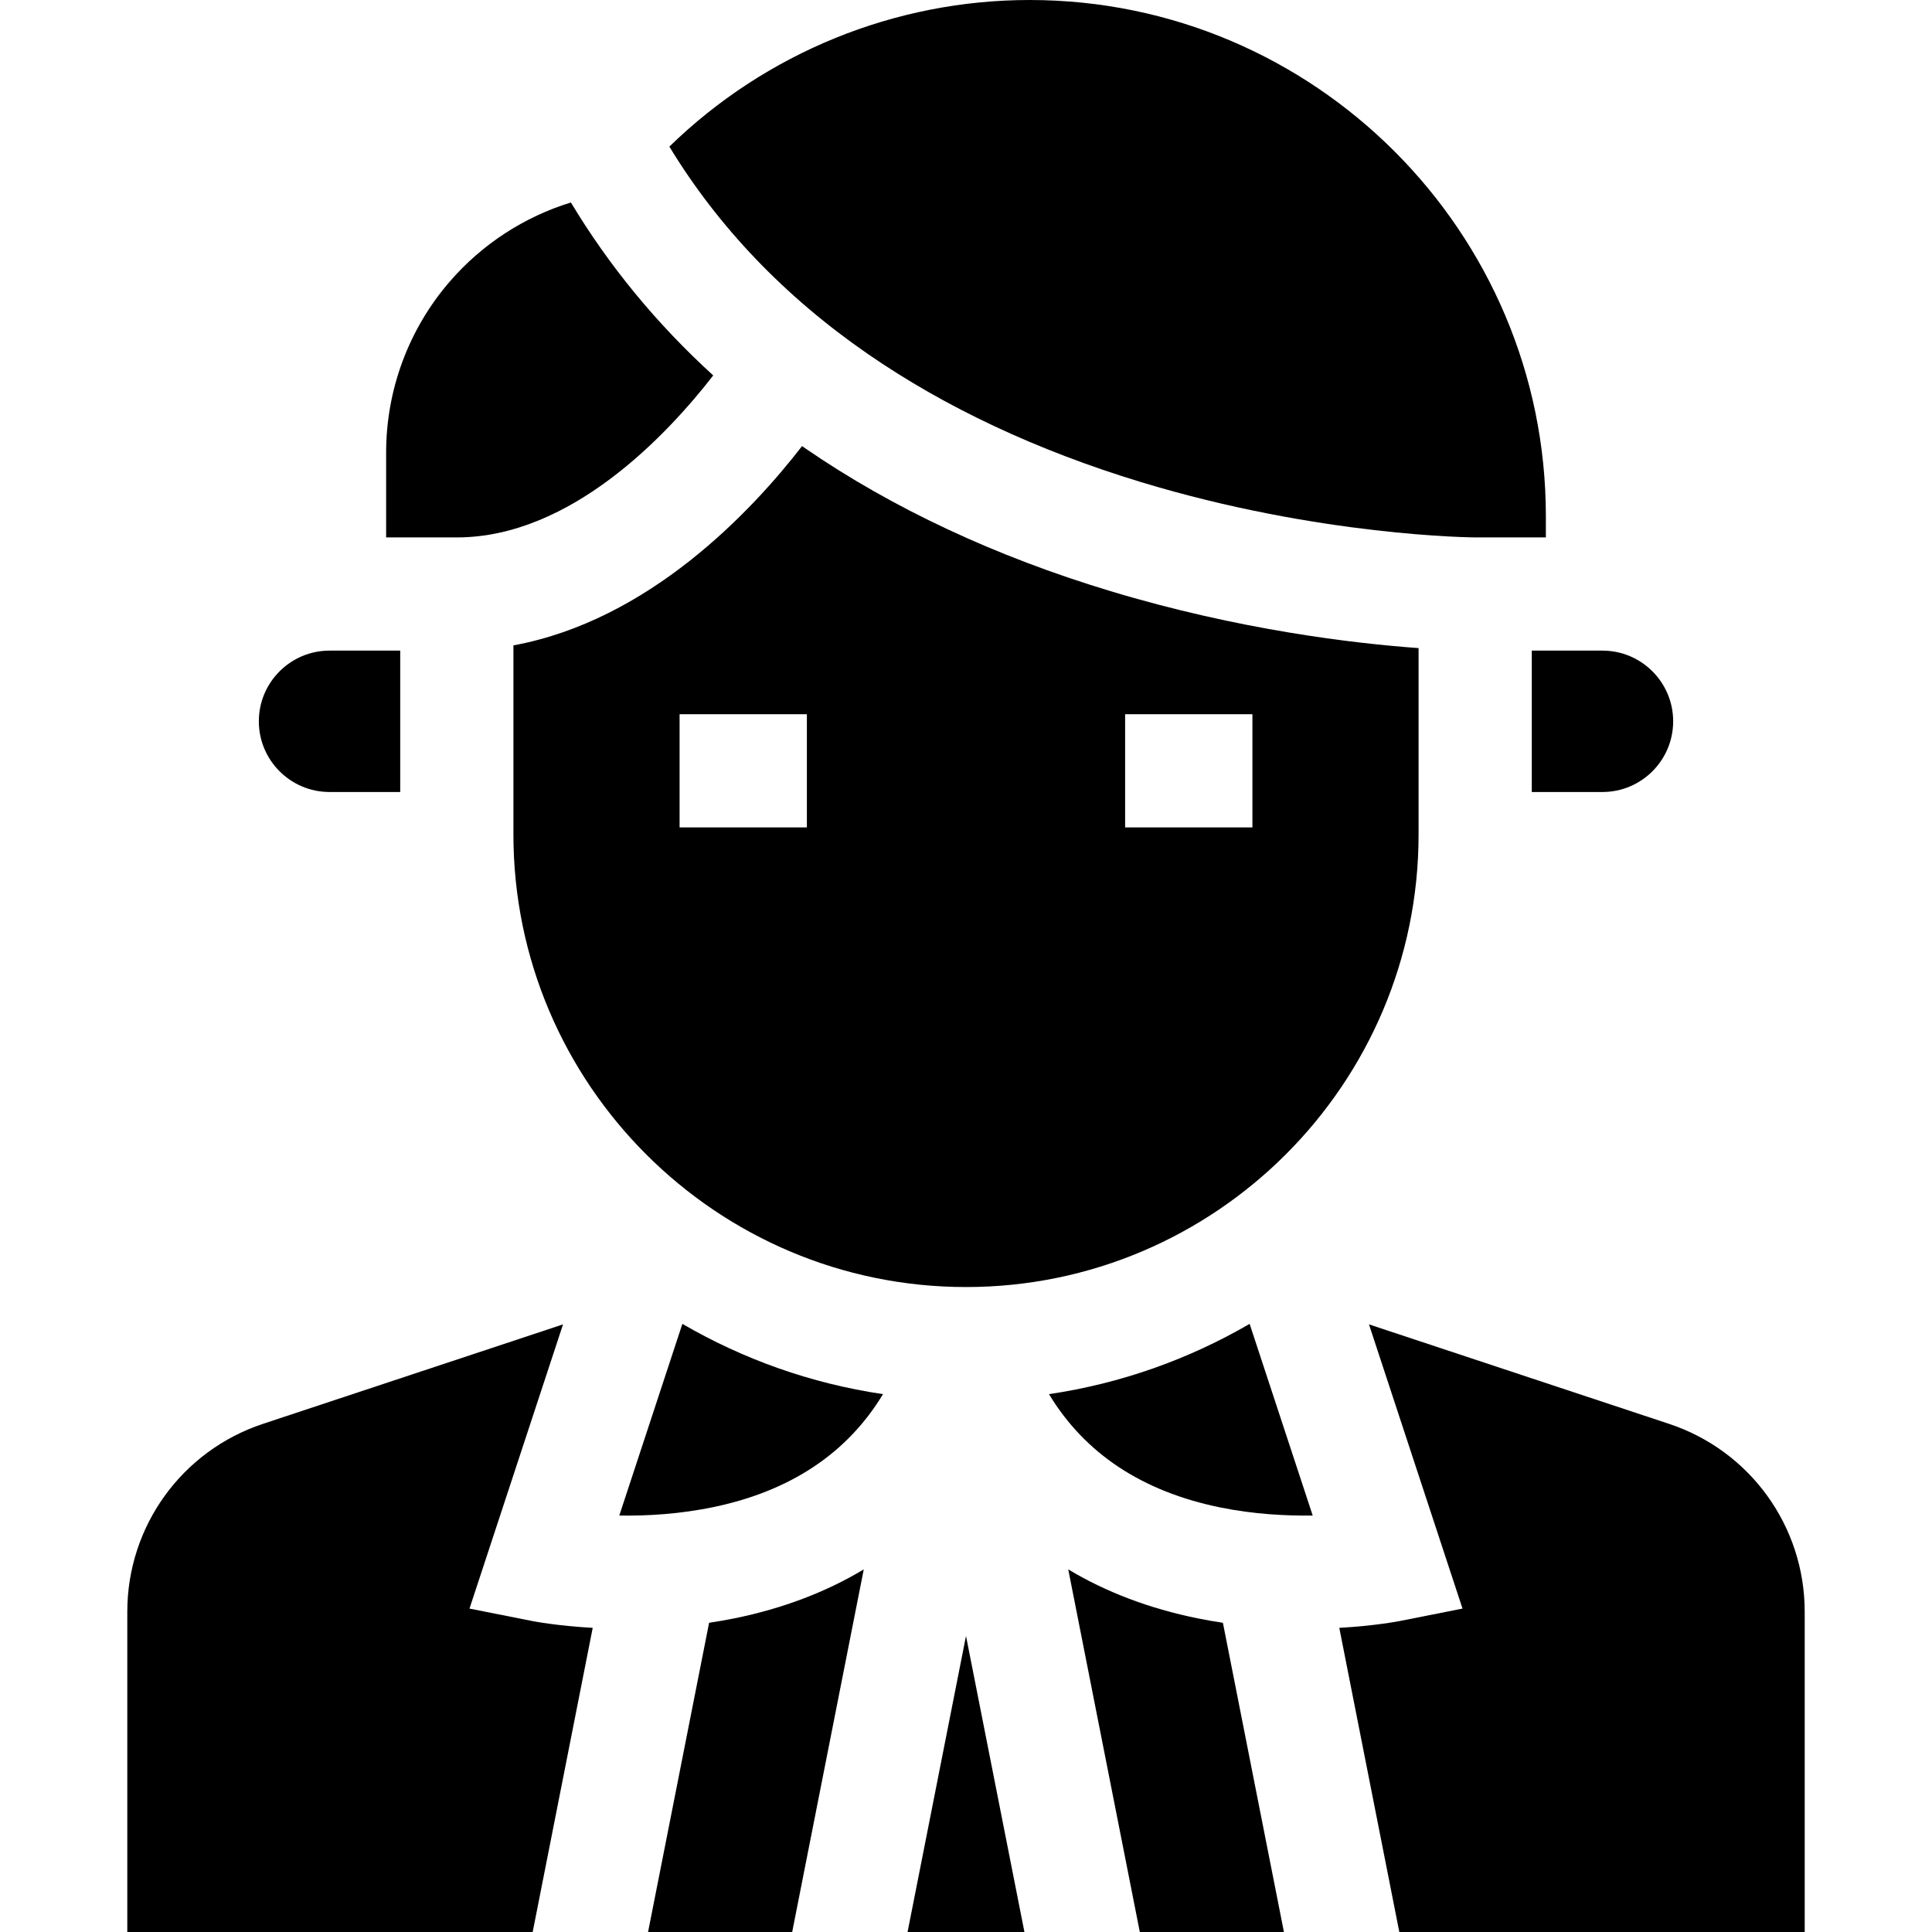 <svg id="Capa_1" enable-background="new 0 0 512 512" height="512" viewBox="0 0 512 512" width="512" xmlns="http://www.w3.org/2000/svg"><g><path d="m272.867 0c-35.778 0-70.017 14.047-95.479 38.853 12.947 21.313 30.605 39.769 52.613 54.963 20.481 14.143 44.785 25.548 72.234 33.901 47.503 14.456 88.31 14.701 88.717 14.702h18.72v-5.615c0-75.434-61.37-136.804-136.805-136.804z"/><path d="m102.328 142.42h18.734c30.39 0 55.975-27.48 67.953-42.927-14.951-13.625-27.57-28.948-37.72-45.834-12.331 3.792-23.475 11-32.05 20.894-10.909 12.586-16.917 28.703-16.917 45.385z"/><path d="m194.585 428.888c-2.248.457-4.47.835-6.667 1.165l-16.173 81.947h38.193l18.966-96.096c-9.993 6.002-21.46 10.368-34.319 12.984z"/><path d="m277.991 369.462c9.51 15.746 24.715 25.818 45.405 30.027 8.871 1.805 17.454 2.243 24.486 2.145l-16.719-50.797c-16.077 9.353-34.042 15.801-53.172 18.625z"/><path d="m234.007 369.462c-19.13-2.824-37.093-9.272-53.17-18.626l-16.72 50.801c7.245.12 16.12-.368 25.296-2.316 20.277-4.304 35.208-14.32 44.594-29.859z"/><path d="m256 433.544-15.485 78.456h30.97z"/><path d="m324.082 430.052c-2.196-.329-4.418-.707-6.667-1.165-12.859-2.616-24.326-6.982-34.319-12.984l18.967 96.097h38.192z"/><path d="m442.307 377.333-79.515-26.358 24.789 75.318-16.634 3.296c-.505.1-6.647 1.28-16.022 1.808l15.908 80.603h107.432v-84.863c.001-22.659-14.451-42.674-35.958-49.804z"/><path d="m157.075 431.398c-9.376-.528-15.517-1.709-16.022-1.809l-16.634-3.296 24.789-75.318-79.515 26.358c-21.508 7.13-35.959 27.145-35.959 49.804v84.863h107.432z"/><path d="m87.328 172.42c-10.33 0-18.734 8.404-18.734 18.734 0 10.331 8.404 18.735 18.734 18.735h18.734v-37.47h-18.734z"/><path d="m424.672 172.42h-18.734v37.47h18.734c10.33 0 18.734-8.404 18.734-18.735s-8.404-18.735-18.734-18.735z"/><path d="m256 341.079c66.134 0 119.938-53.804 119.938-119.938v-49.389c-17.261-1.247-47.59-4.824-81.591-15.078-30.569-9.219-57.811-21.963-80.966-37.878-.278-.191-.545-.39-.822-.582-13.487 17.43-40.602 46.213-76.496 52.817v50.11c0 66.134 53.803 119.938 119.937 119.938zm-75.902-121.806v-30h33.734v30zm118.07-30h33.734v30h-33.734z"/></g></svg>